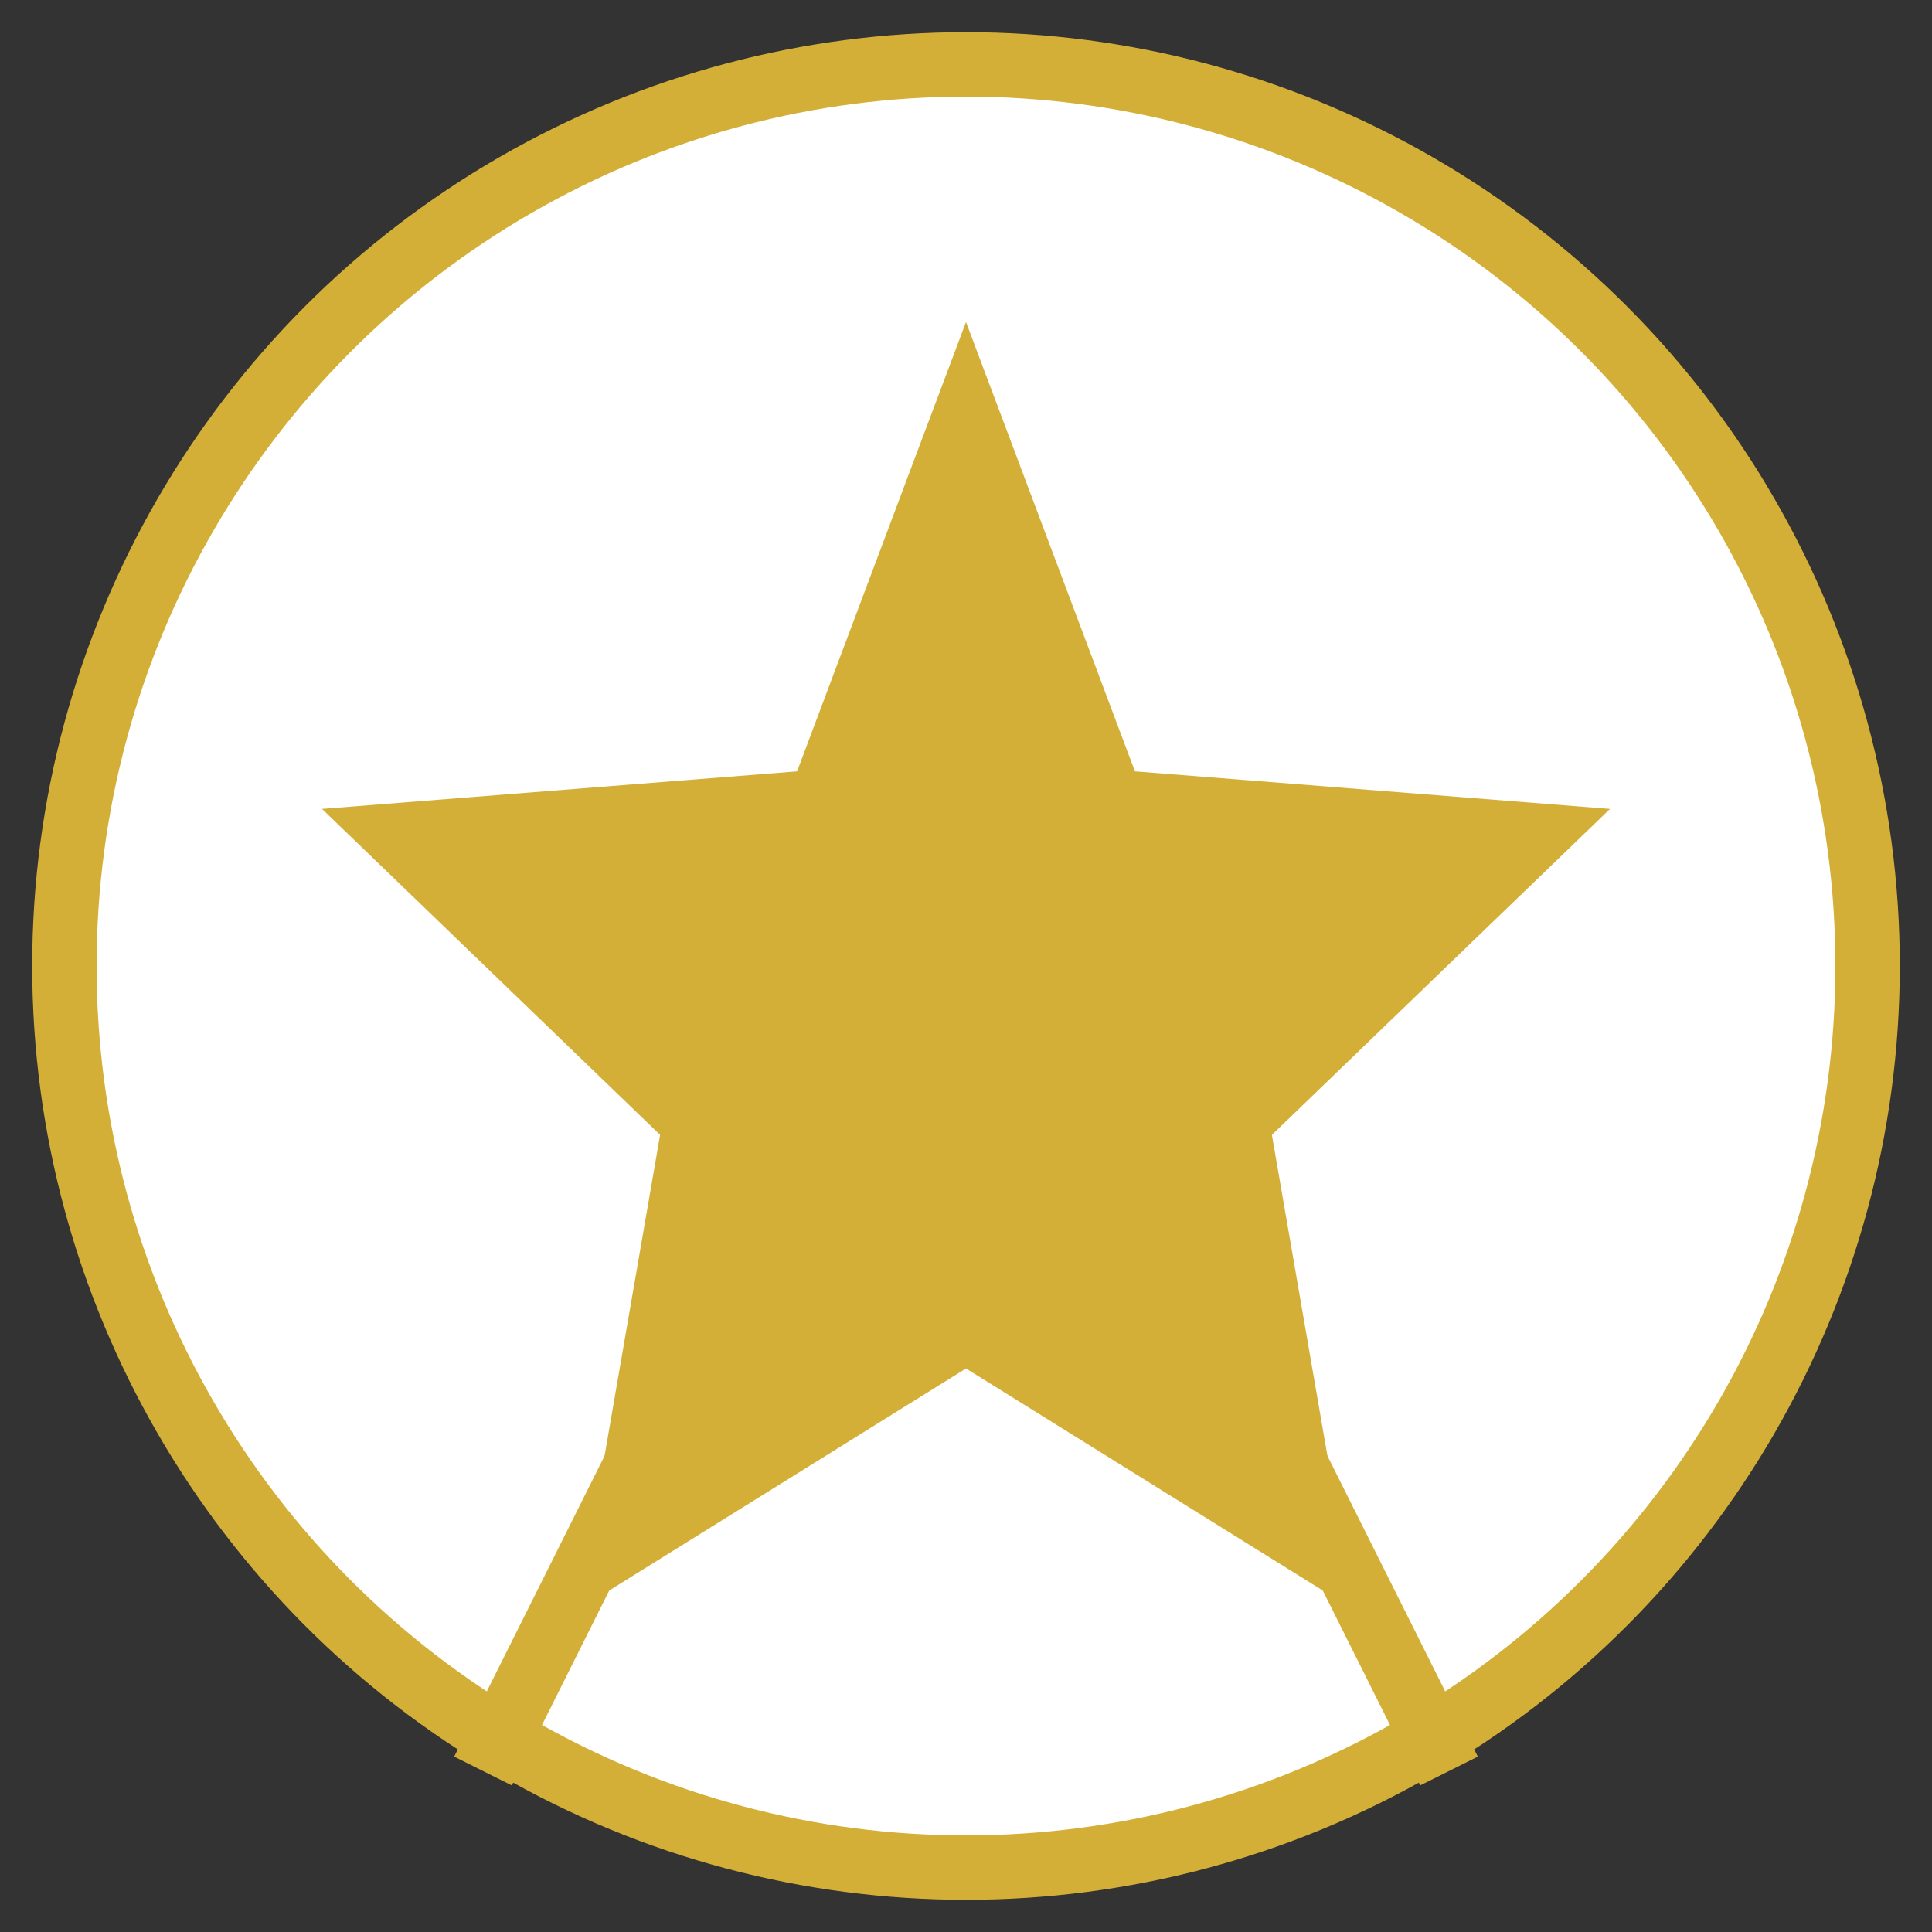 <?xml version="1.0" encoding="UTF-8"?>
<svg width="60" height="60" viewBox="0 0 60 60" fill="none" xmlns="http://www.w3.org/2000/svg">
    <rect x="0" y="0" width="60" height="60" fill="#333333" stroke="none"/>
    <!-- Outer circle -->
    <circle cx="30" cy="30" r="29" fill="#D4AF37"/>
    <!-- Inner circle -->
    <circle cx="30" cy="30" r="27" fill="white"/>
    <!-- Star -->
    <path d="M30 10L35.246 23.955L50 25.122L39.5 35.245L42.053 50L30 42.5L17.947 50L20.5 35.245L10 25.122L24.754 23.955L30 10Z" fill="#D4AF37"/>
    <!-- Ribbon -->
    <path d="M20 45L15 55M40 45L45 55" stroke="#D4AF37" stroke-width="2"/>
</svg> 